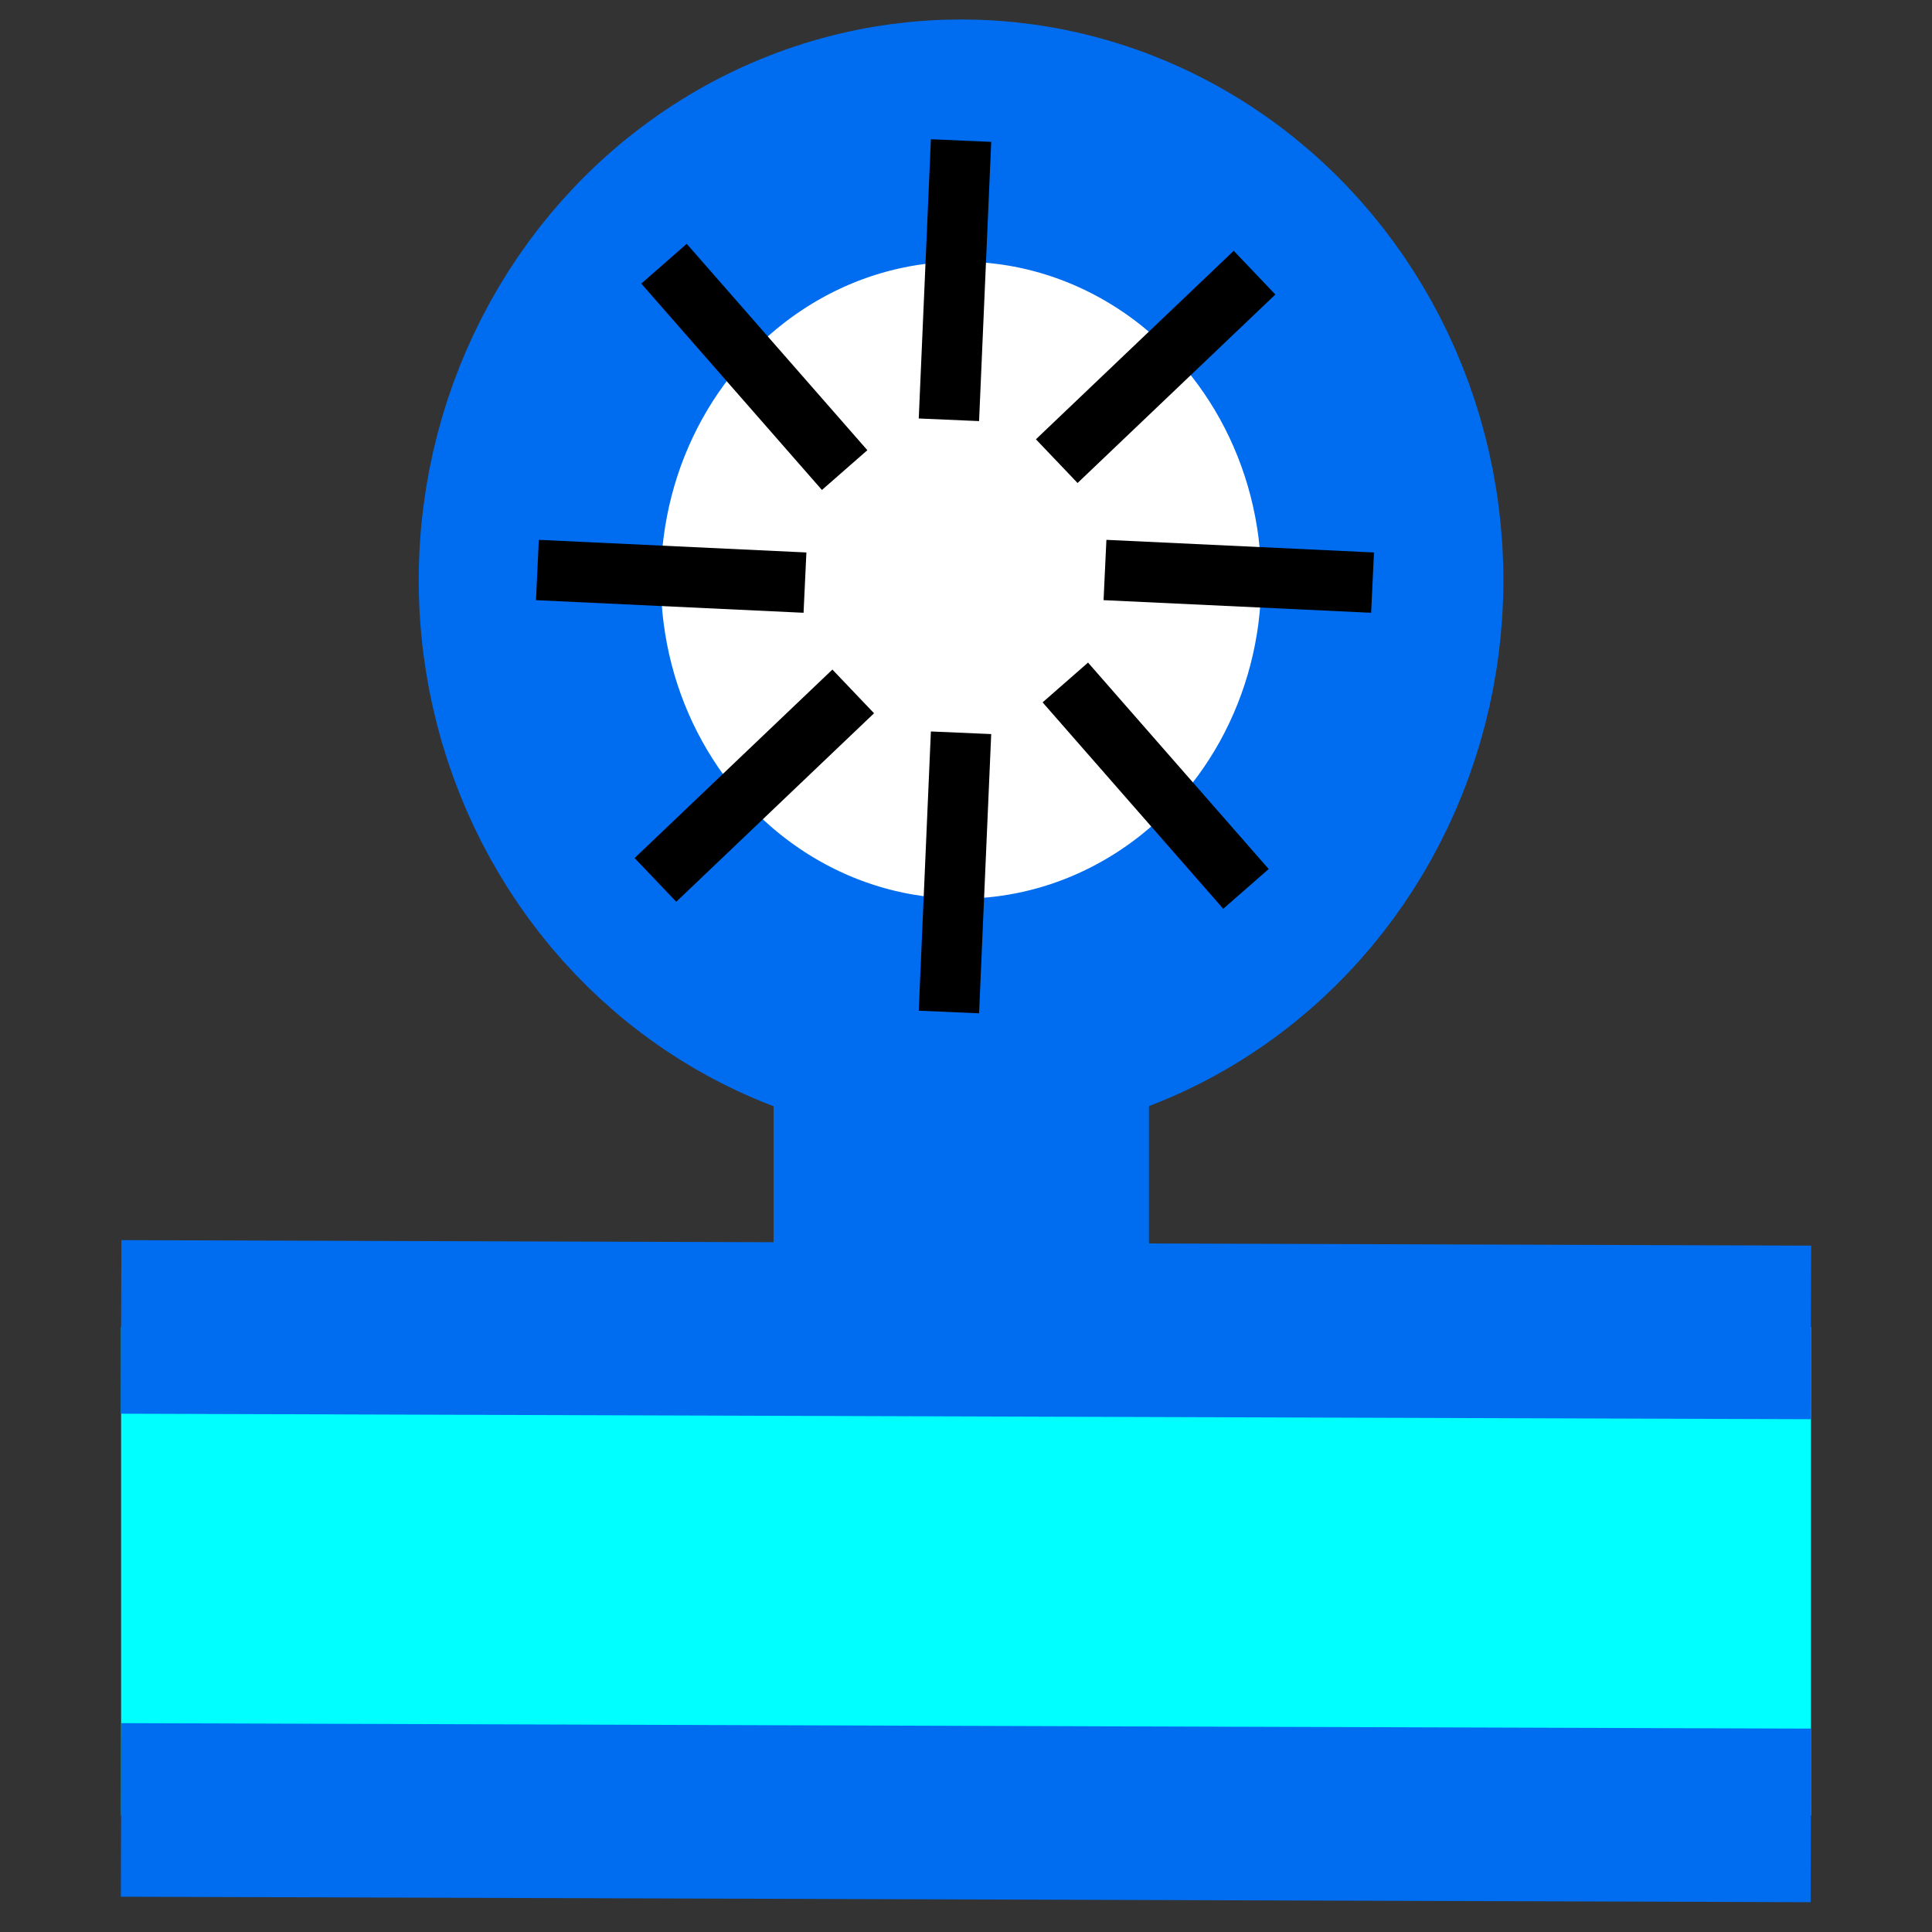 <?xml version="1.0" encoding="UTF-8" standalone="no"?>
<!-- Created with Inkscape (http://www.inkscape.org/) -->

<svg
   version="1.1"
   id="svg4539"
   width="32"
   height="32"
   viewBox="0 0 32 32"
   sodipodi:docname="04staticHead.svg"
   inkscape:version="1.3.2 (091e20e, 2023-11-25, custom)"
   xmlns:inkscape="http://www.inkscape.org/namespaces/inkscape"
   xmlns:sodipodi="http://sodipodi.sourceforge.net/DTD/sodipodi-0.dtd"
   xmlns="http://www.w3.org/2000/svg"
   xmlns:svg="http://www.w3.org/2000/svg"
   xmlns:rdf="http://www.w3.org/1999/02/22-rdf-syntax-ns#"
   xmlns:cc="http://creativecommons.org/ns#"
   xmlns:dc="http://purl.org/dc/elements/1.1/">
  <rect x="0" y="0" width="32" height="32" fill="#333333" stroke="none"/>
  <defs
     id="defs4543" />
  <sodipodi:namedview
     pagecolor="#ffffff"
     bordercolor="#666666"
     borderopacity="1"
     objecttolerance="10"
     gridtolerance="10"
     guidetolerance="10"
     inkscape:pageopacity="0"
     inkscape:pageshadow="2"
     inkscape:window-width="1920"
     inkscape:window-height="1017"
     id="namedview4541"
     showgrid="false"
     inkscape:zoom="15.177128"
     inkscape:cx="23.785791"
     inkscape:cy="11.497564"
     inkscape:window-x="-8"
     inkscape:window-y="-8"
     inkscape:window-maximized="1"
     inkscape:current-layer="svg4539"
     inkscape:snap-object-midpoints="true"
     inkscape:showpageshadow="0"
     inkscape:pagecheckerboard="1"
     inkscape:deskcolor="#505050" />
  <rect
     style="fill:#00ffff;fill-opacity:1;stroke:none;paint-order:stroke fill markers"
     id="rect8"
     width="27.989"
     height="8.091"
     x="2.006"
     y="21.978" />
  <g
     inkscape:groupmode="layer"
     id="layer1"
     inkscape:label="Layer 1"
     style="display:inline"
     transform="translate(0,-104.533)" />
  <g
     inkscape:groupmode="layer"
     id="layer2"
     inkscape:label="Layer 2"
     transform="translate(0,-104.533)"
     style="display:inline" />
  <path
     style="fill:none;fill-rule:evenodd;stroke:#006df0;stroke-width:2.875;stroke-linecap:butt;stroke-linejoin:miter;stroke-miterlimit:4;stroke-dasharray:none;stroke-opacity:1"
     d="M 2.006,21.978 29.994,22.069"
     id="path5114"
     inkscape:connector-curvature="0"
     sodipodi:nodetypes="cc" />
  <ellipse
     style="fill:#ffffff;fill-opacity:1;stroke:#006df0;stroke-width:4.011;stroke-linecap:square;stroke-linejoin:miter;stroke-miterlimit:4;stroke-dasharray:none;stroke-opacity:1"
     id="circle5108"
     cx="15.918"
     cy="9.609"
     rx="6.977"
     ry="7.281" />
  <path
     style="fill:none;fill-rule:evenodd;stroke:#000000;stroke-width:1;stroke-linecap:butt;stroke-linejoin:miter;stroke-opacity:1;stroke-dasharray:none"
     d="M 15.918,2.328 15.717,6.953"
     id="path5118"
     inkscape:connector-curvature="0"
     sodipodi:nodetypes="cc"
     inkscape:transform-center-y="-3.6897627" />
  <path
     style="fill:none;fill-rule:evenodd;stroke:#000000;stroke-width:1;stroke-linecap:butt;stroke-linejoin:miter;stroke-opacity:1;stroke-dasharray:none"
     d="M 20.779,4.516 17.503,7.638"
     id="path1"
     inkscape:connector-curvature="0"
     sodipodi:nodetypes="cc"
     inkscape:transform-center-y="-2.6090562"
     inkscape:transform-center-x="-2.6090561" />
  <path
     style="fill:none;fill-rule:evenodd;stroke:#000000;stroke-width:1;stroke-linecap:butt;stroke-linejoin:miter;stroke-opacity:1;stroke-dasharray:none"
     d="M 22.734,9.65 18.302,9.441"
     id="path2"
     inkscape:connector-curvature="0"
     sodipodi:nodetypes="cc"
     inkscape:transform-center-x="-3.6897626" />
  <path
     style="fill:none;fill-rule:evenodd;stroke:#000000;stroke-width:1;stroke-linecap:butt;stroke-linejoin:miter;stroke-opacity:1;stroke-dasharray:none"
     d="M 20.637,14.723 17.645,11.304"
     id="path3"
     inkscape:connector-curvature="0"
     sodipodi:nodetypes="cc"
     inkscape:transform-center-x="-2.6090566"
     inkscape:transform-center-y="2.6090563" />
  <path
     style="fill:none;fill-rule:evenodd;stroke:#000000;stroke-width:1;stroke-linecap:butt;stroke-linejoin:miter;stroke-opacity:1;stroke-dasharray:none"
     d="m 10.856,14.574 3.276,-3.122"
     id="path5"
     inkscape:connector-curvature="0"
     sodipodi:nodetypes="cc"
     inkscape:transform-center-y="2.6090561"
     inkscape:transform-center-x="2.6090561" />
  <path
     style="fill:none;fill-rule:evenodd;stroke:#000000;stroke-width:1;stroke-linecap:butt;stroke-linejoin:miter;stroke-opacity:1;stroke-dasharray:none"
     d="M 8.901,9.441 13.333,9.65"
     id="path6"
     inkscape:connector-curvature="0"
     sodipodi:nodetypes="cc"
     inkscape:transform-center-x="3.6897626" />
  <path
     style="fill:none;fill-rule:evenodd;stroke:#000000;stroke-width:1;stroke-linecap:butt;stroke-linejoin:miter;stroke-opacity:1;stroke-dasharray:none"
     d="m 10.998,4.368 2.992,3.418"
     id="path7"
     inkscape:connector-curvature="0"
     sodipodi:nodetypes="cc"
     inkscape:transform-center-x="2.6090561"
     inkscape:transform-center-y="-2.6090562" />
  <path
     style="fill:none;fill-rule:evenodd;stroke:#006df0;stroke-width:2.875;stroke-linecap:butt;stroke-linejoin:miter;stroke-miterlimit:4;stroke-dasharray:none;stroke-opacity:1"
     d="M 2.006,29.978 29.994,30.069"
     id="path8"
     inkscape:connector-curvature="0"
     sodipodi:nodetypes="cc" />
  <rect
     style="fill:#006df0;fill-opacity:1;stroke:#006df0;stroke-width:0.965;stroke-opacity:1;paint-order:stroke fill markers"
     id="rect9"
     width="5.253"
     height="5.73"
     x="13.295"
     y="15.899" />
  <path
     style="fill:none;fill-rule:evenodd;stroke:#000000;stroke-width:1;stroke-linecap:butt;stroke-linejoin:miter;stroke-opacity:1;stroke-dasharray:none"
     d="m 15.717,16.762 0.201,-4.625"
     id="path4"
     inkscape:connector-curvature="0"
     sodipodi:nodetypes="cc"
     inkscape:transform-center-y="3.6897628" />
</svg>
